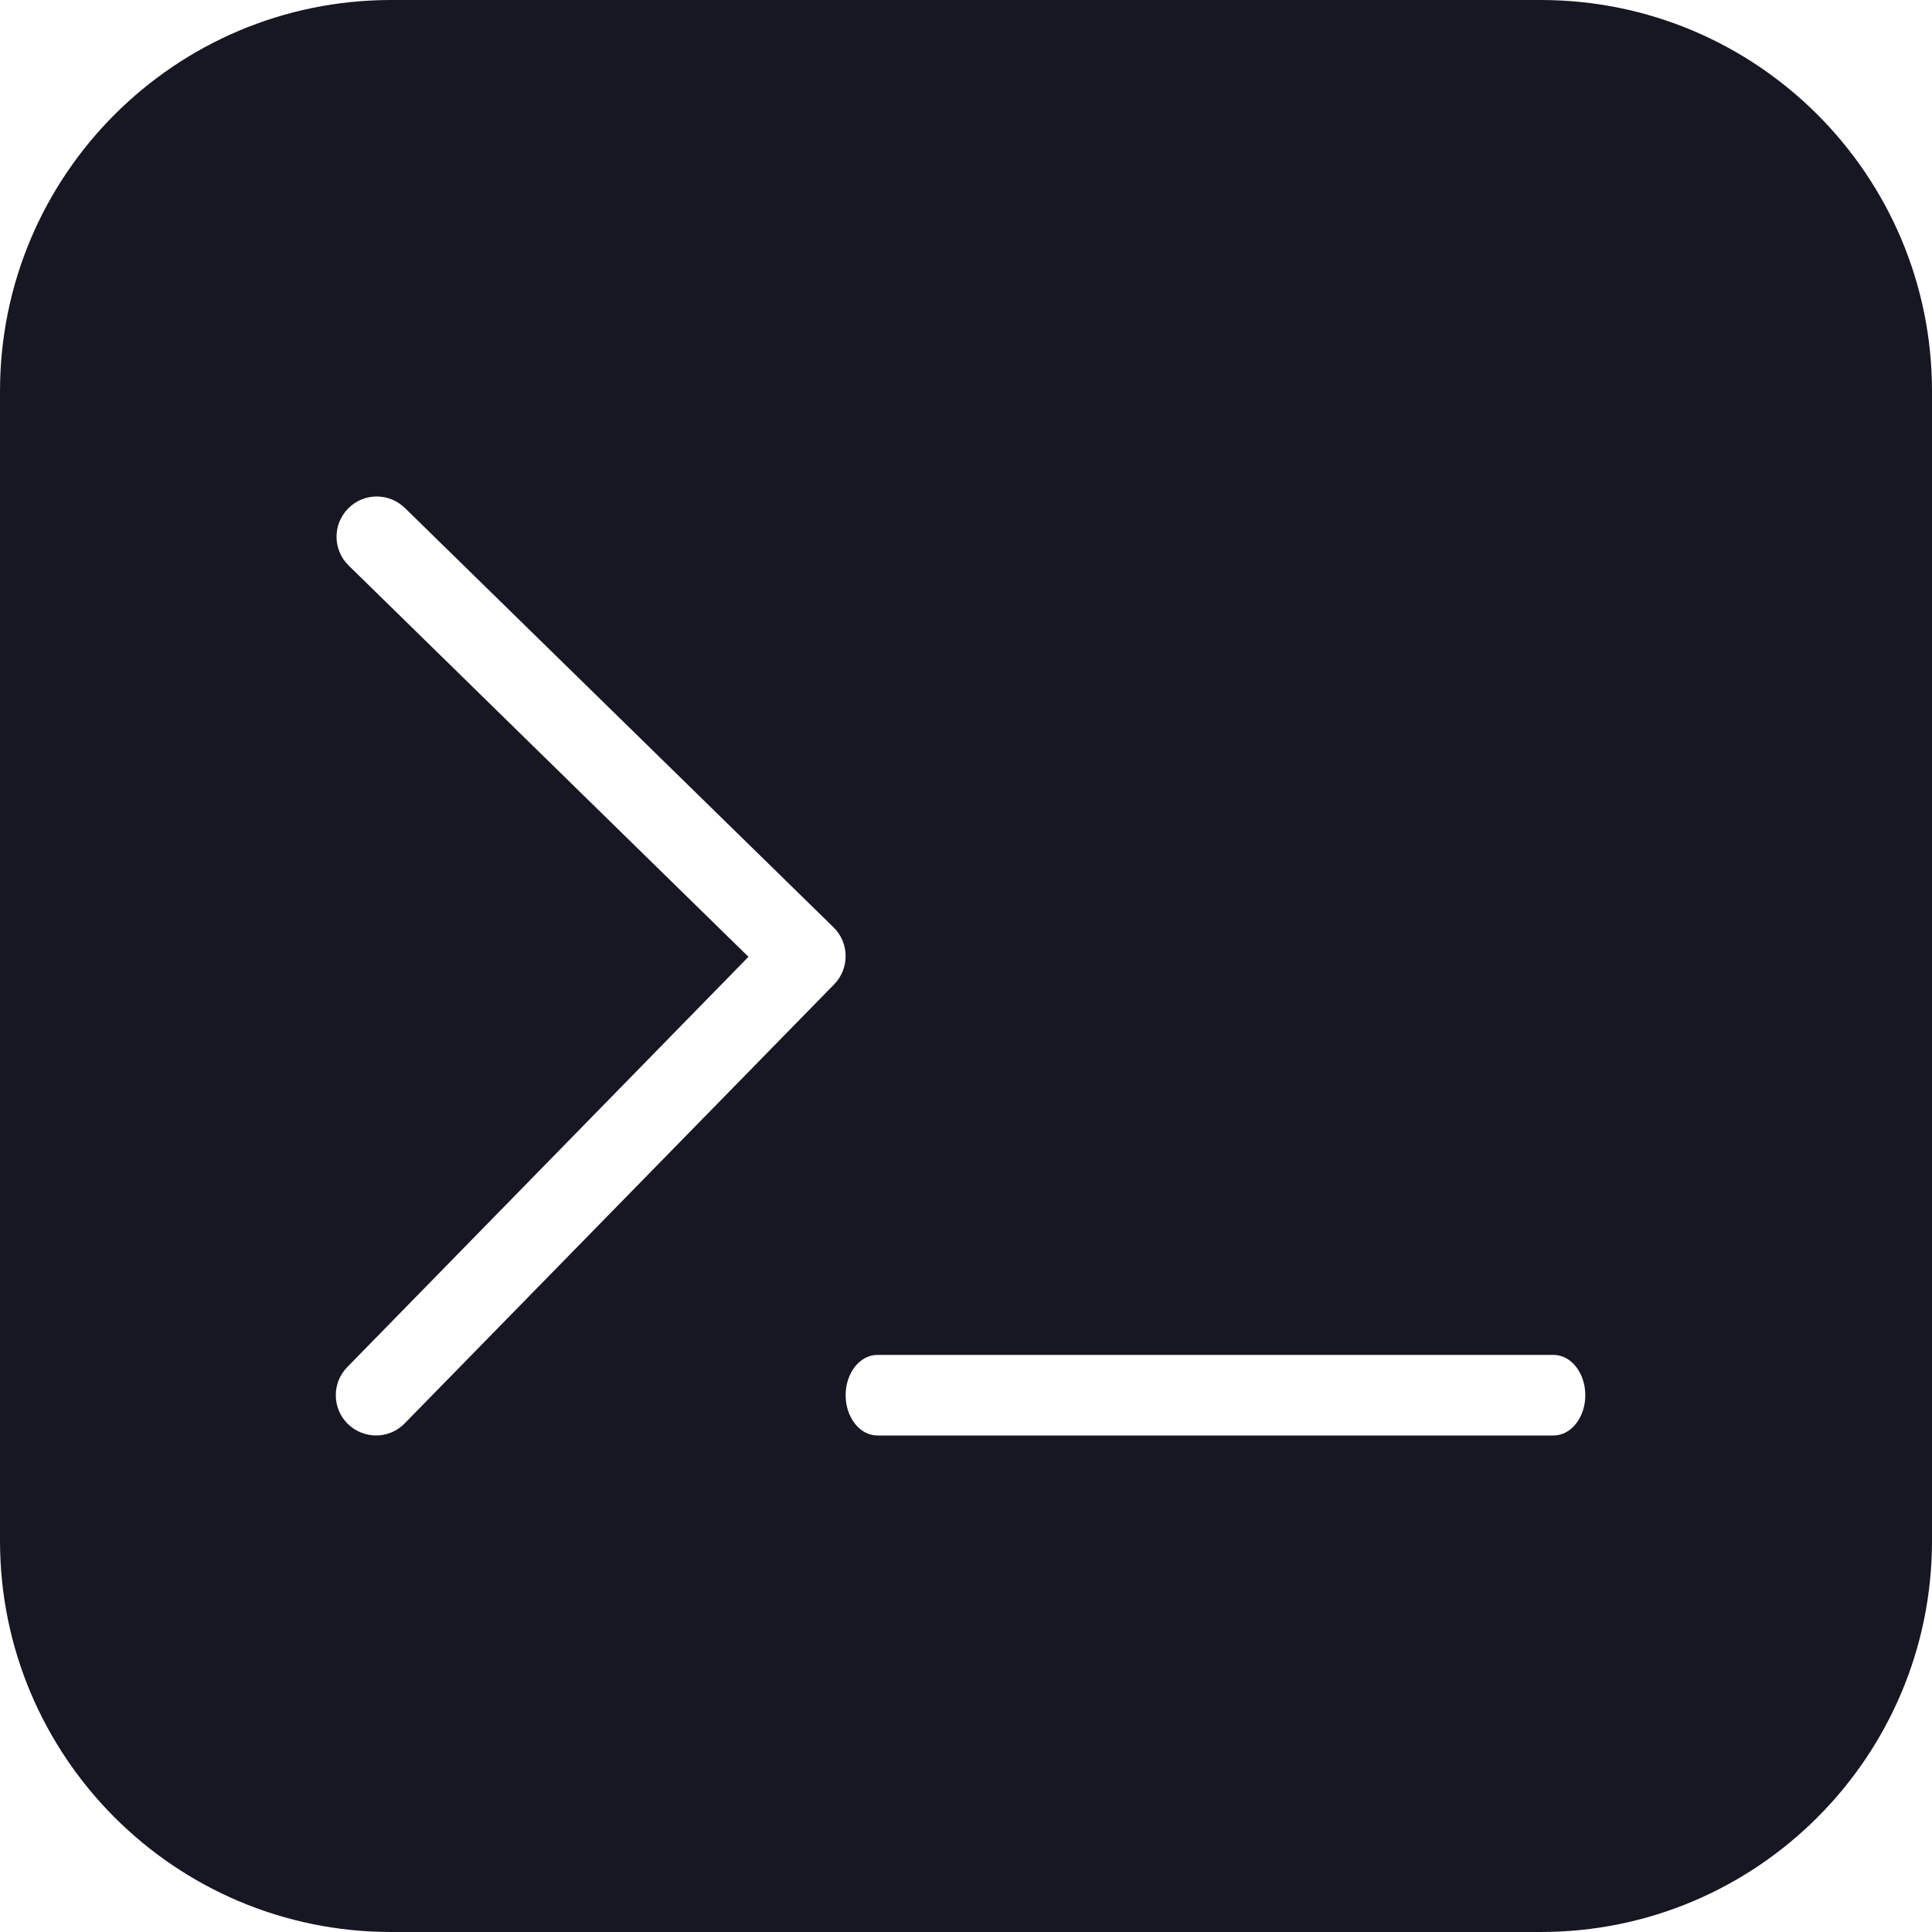 <svg width="20" height="20" viewBox="0 0 20 20" fill="none" xmlns="http://www.w3.org/2000/svg">
<g clip-path="url(#clip0_16660_246052)">
<path d="M15.95 0H4.05C1.813 0 0 1.813 0 4.05V15.95C0 18.186 1.813 20 4.05 20H15.95C18.187 20 20 18.186 20 15.95V4.05C20 1.813 18.187 0 15.95 0ZM4.19 14.734C4.109 14.818 4.001 14.86 3.893 14.86C3.788 14.86 3.683 14.82 3.601 14.741C3.437 14.58 3.434 14.316 3.595 14.152L7.748 9.905L3.609 5.854C3.445 5.693 3.441 5.43 3.603 5.265C3.763 5.1 4.027 5.098 4.192 5.259L8.629 9.6C8.793 9.761 8.796 10.025 8.635 10.19L4.19 14.734ZM16.083 14.86H9.082C8.901 14.86 8.754 14.673 8.754 14.443C8.754 14.213 8.901 14.026 9.082 14.026H16.083C16.264 14.026 16.411 14.213 16.411 14.443C16.411 14.673 16.264 14.86 16.083 14.86Z" fill="#171723"/>
</g>
<defs>
<clipPath id="clip0_16660_246052">
<rect width="20" height="20" fill="white"/>
</clipPath>
</defs>
</svg>
